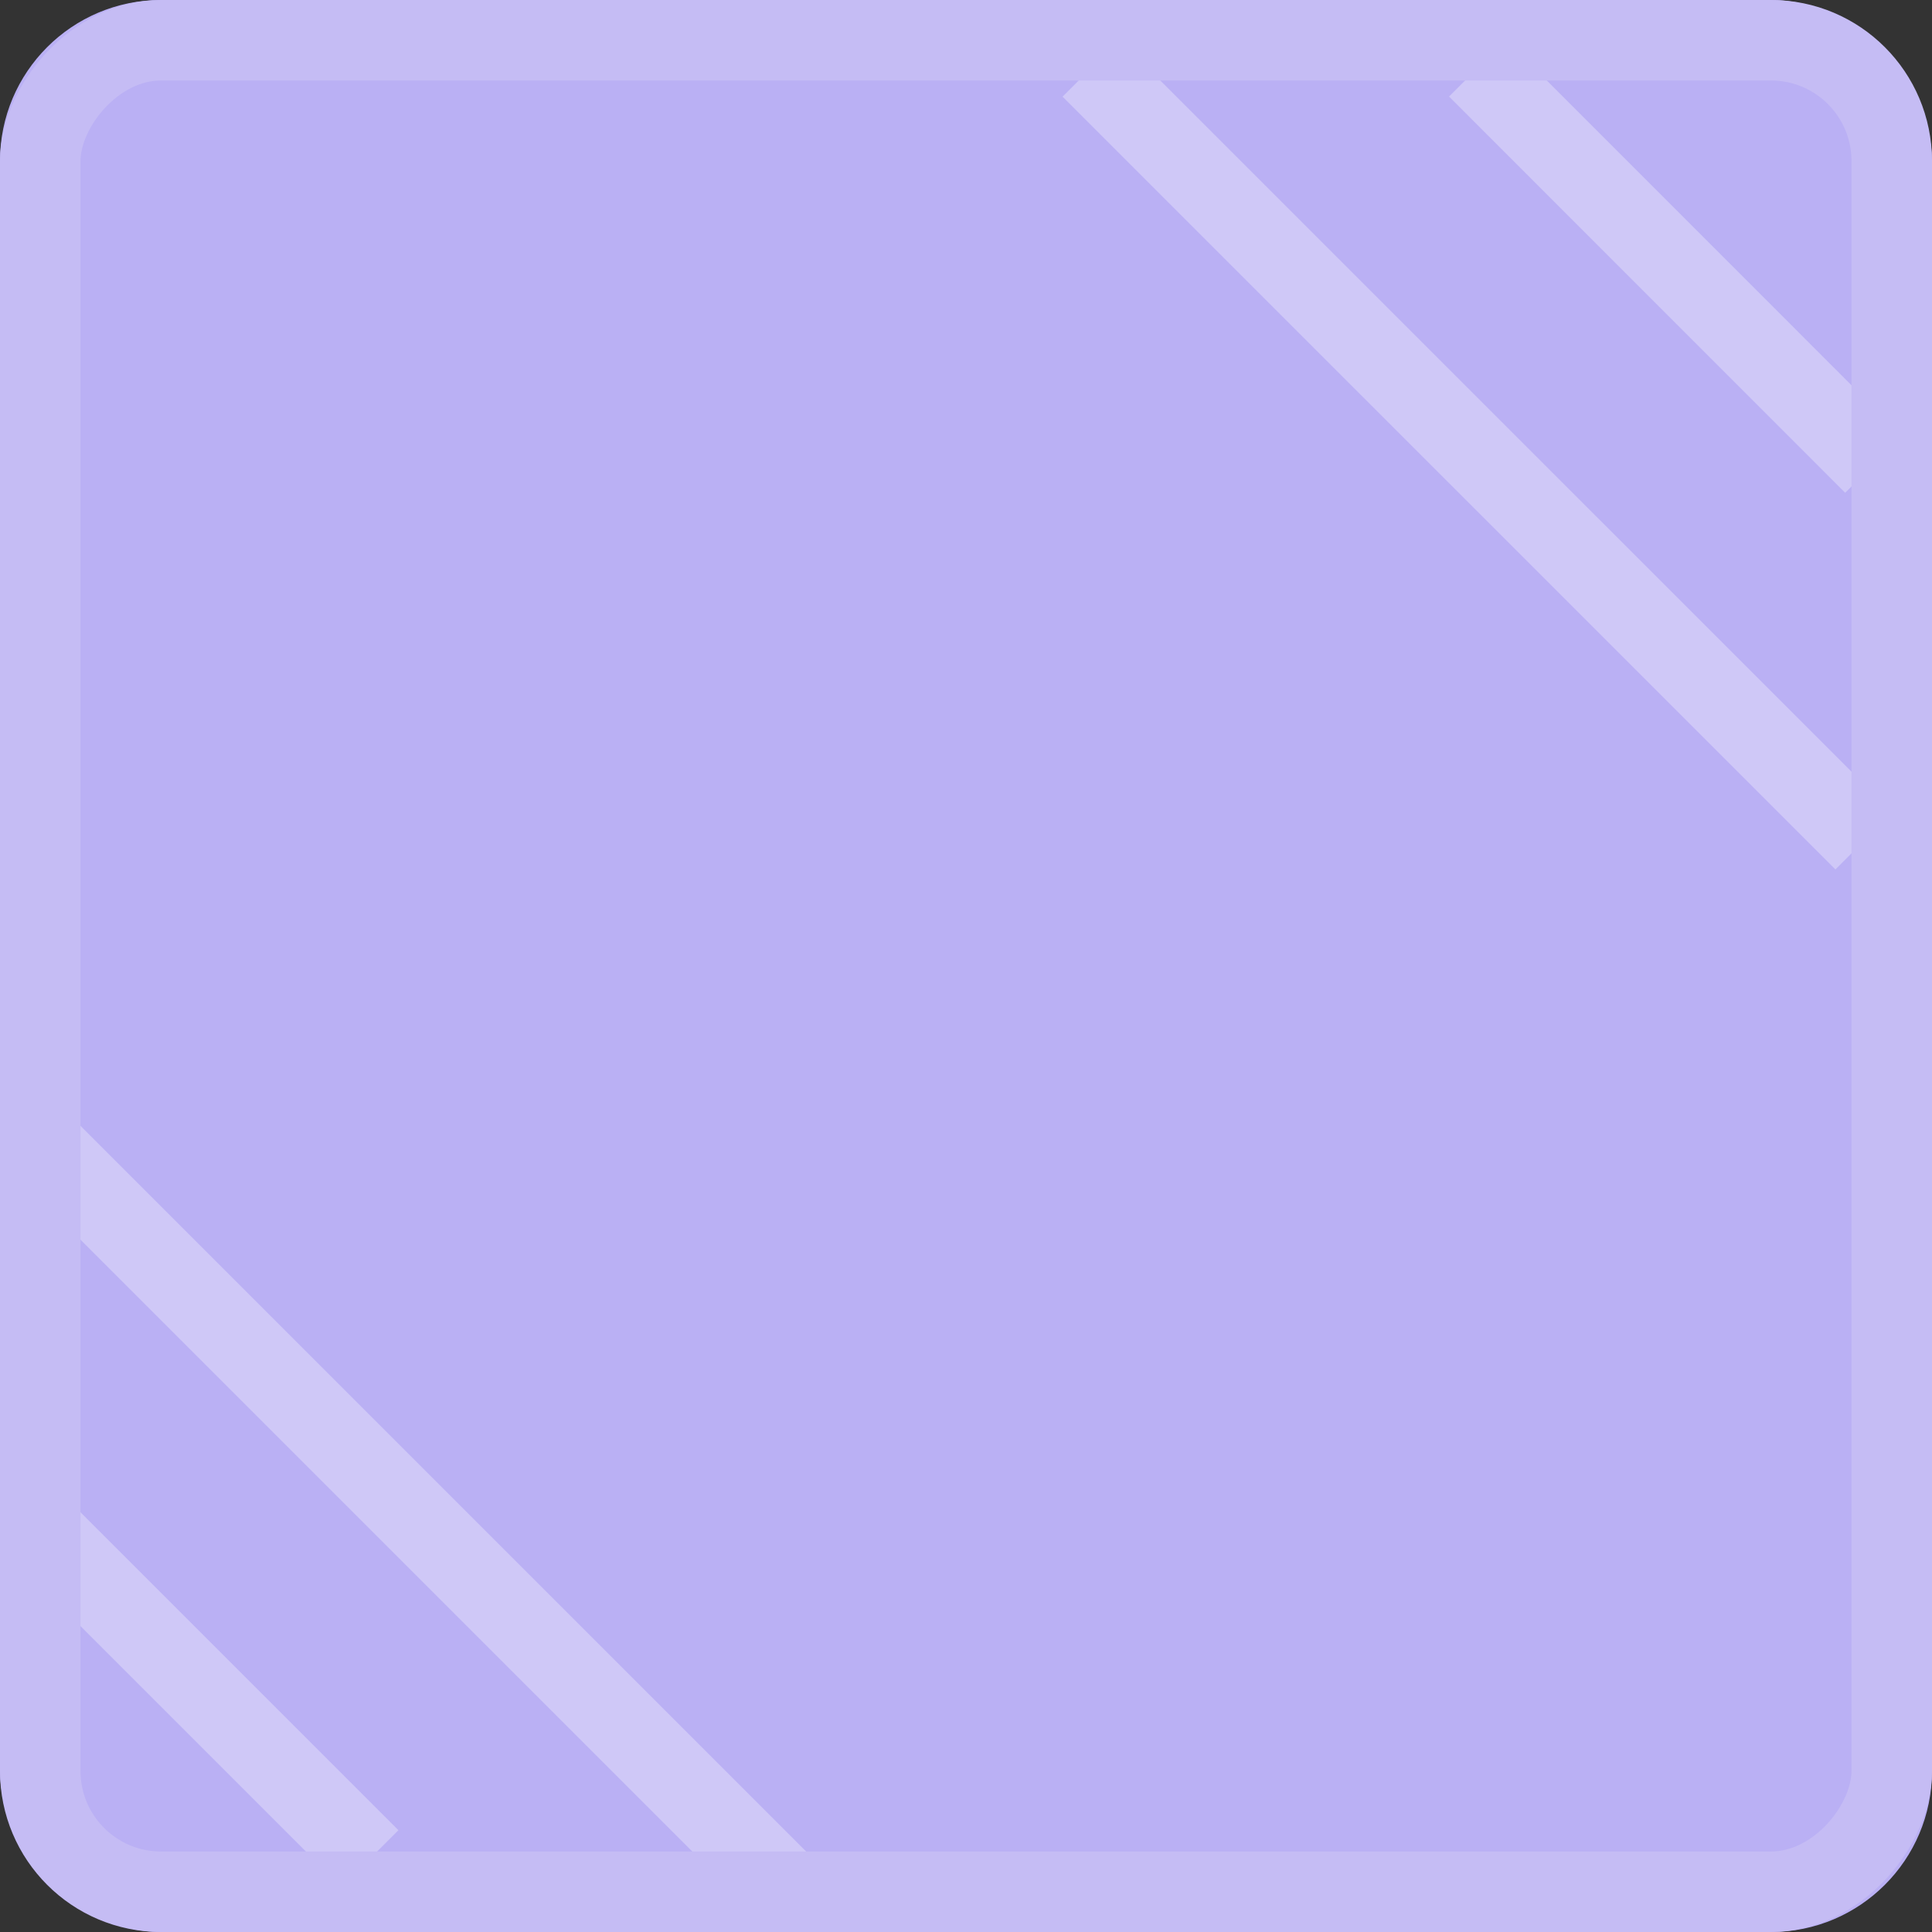 <svg width="24" height="24" viewBox="0 0 24 24" fill="none" xmlns="http://www.w3.org/2000/svg">
<rect x="0" y="0" width="24" height="24" fill="#333333" stroke="none"/>
<rect width="24" height="24" rx="2" fill="#BAB0F4"/>
<line x1="0.354" y1="14.047" x2="9.954" y2="23.647" stroke="white" stroke-opacity="0.3"/>
<line x1="13.553" y1="0.847" x2="23.154" y2="10.447" stroke="white" stroke-opacity="0.3"/>
<line x1="0.354" y1="18.847" x2="4.596" y2="23.089" stroke="white" stroke-opacity="0.3"/>
<line x1="18.354" y1="0.846" x2="23.275" y2="5.768" stroke="white" stroke-opacity="0.3"/>
<rect x="0.5" y="-0.5" width="23" height="23" rx="1.5" transform="matrix(1 0 0 -1 0 23)" stroke="#C5BCF4"/>
</svg>
